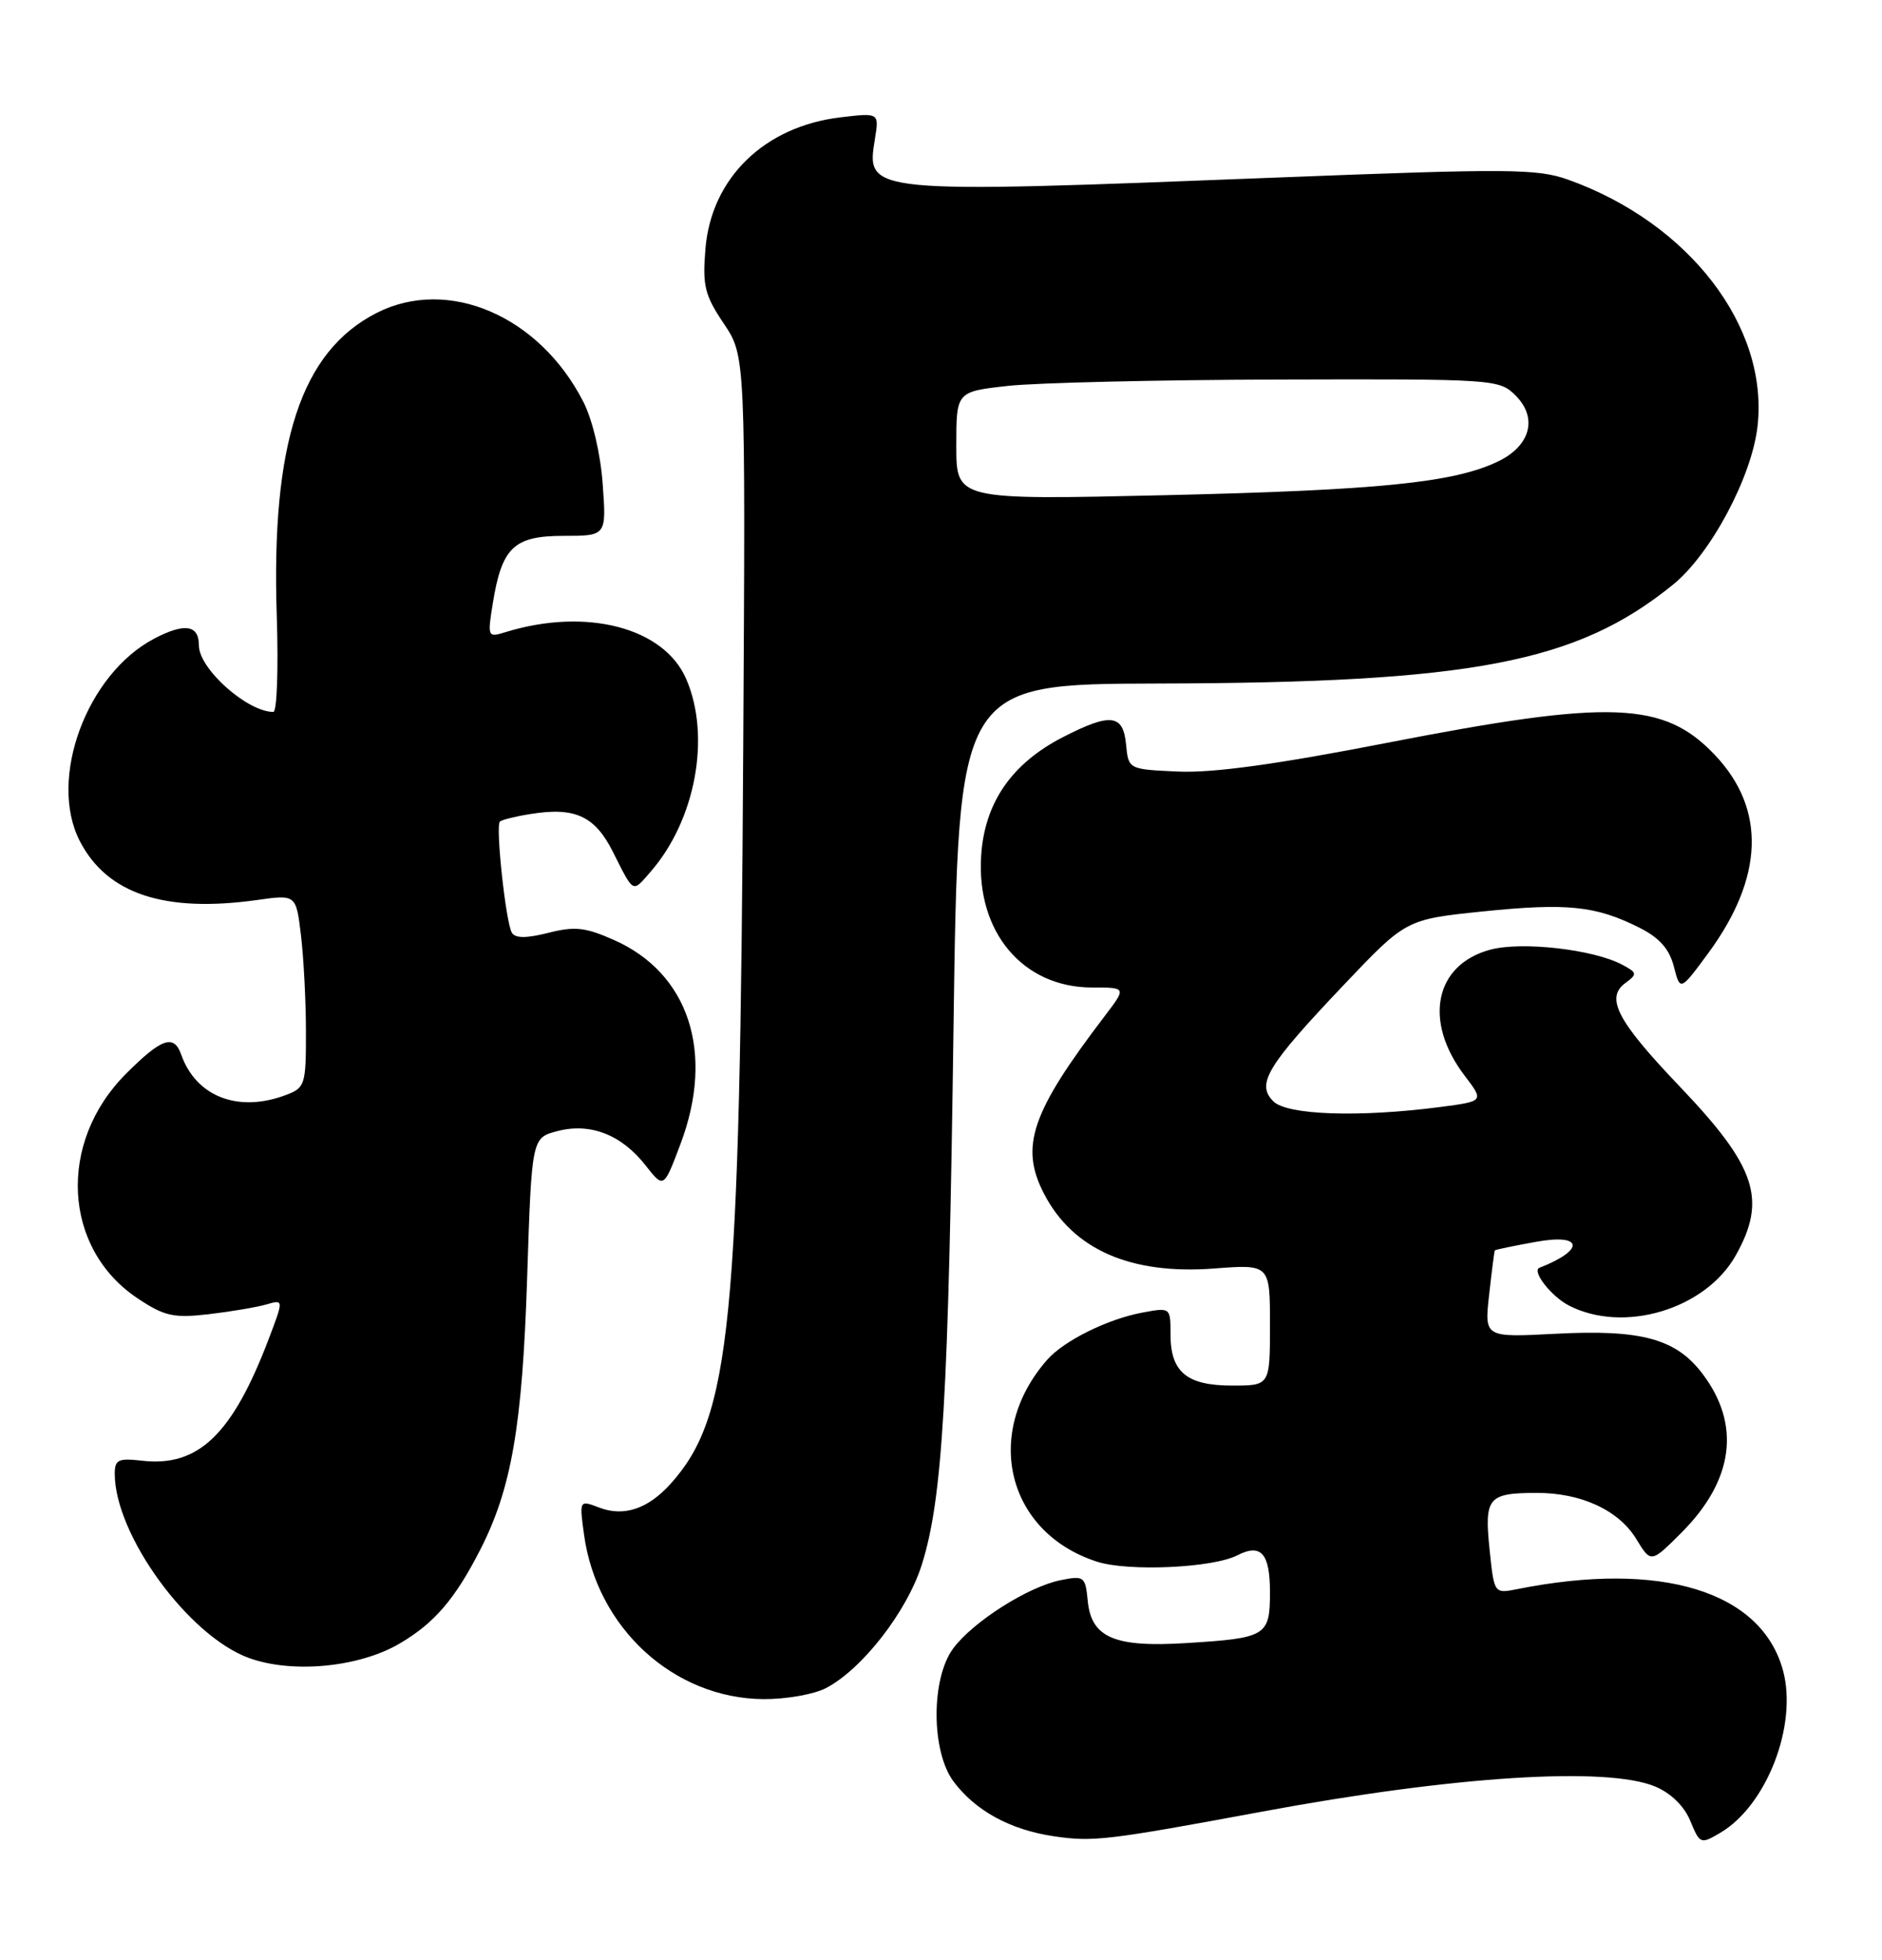 <?xml version="1.0" encoding="UTF-8" standalone="no"?>
<!DOCTYPE svg PUBLIC "-//W3C//DTD SVG 1.1//EN" "http://www.w3.org/Graphics/SVG/1.1/DTD/svg11.dtd" >
<svg xmlns="http://www.w3.org/2000/svg" xmlns:xlink="http://www.w3.org/1999/xlink" version="1.1" viewBox="0 0 246 256">
 <g >
 <path fill="currentColor"
d=" M 165.00 236.65 C 190.04 232.00 210.02 230.73 216.36 233.38 C 218.40 234.23 220.15 235.94 220.94 237.86 C 222.20 240.90 222.29 240.94 224.88 239.41 C 230.93 235.84 234.98 225.36 233.07 218.25 C 230.27 207.86 217.12 203.83 198.32 207.59 C 195.30 208.19 195.30 208.19 194.70 202.37 C 194.01 195.65 194.51 195.04 200.78 195.02 C 206.65 194.99 211.58 197.27 213.88 201.04 C 215.80 204.20 215.80 204.20 219.78 200.22 C 226.64 193.36 227.59 186.08 222.50 179.41 C 219.04 174.87 214.52 173.65 203.35 174.23 C 194.02 174.72 194.02 174.72 194.65 169.11 C 194.99 166.02 195.33 163.43 195.39 163.34 C 195.45 163.25 197.88 162.74 200.79 162.22 C 206.94 161.10 207.22 163.27 201.23 165.61 C 200.17 166.02 202.75 169.34 205.07 170.54 C 212.24 174.24 222.92 171.04 226.88 164.00 C 230.99 156.69 229.57 152.41 219.56 141.93 C 211.40 133.39 209.80 130.35 212.46 128.41 C 214.04 127.25 214.01 127.07 212.04 126.02 C 208.30 124.02 198.89 122.95 194.79 124.06 C 187.51 126.02 186.02 133.40 191.45 140.52 C 193.99 143.86 193.99 143.86 188.25 144.61 C 177.69 145.99 168.24 145.67 166.44 143.87 C 164.17 141.60 165.59 139.25 175.64 128.67 C 183.78 120.10 183.78 120.10 193.84 119.06 C 204.82 117.94 208.56 118.32 214.22 121.15 C 216.90 122.49 218.18 123.92 218.79 126.25 C 219.62 129.49 219.62 129.49 223.30 124.50 C 230.55 114.63 230.86 105.71 224.19 98.66 C 217.50 91.59 210.61 91.33 181.29 97.04 C 166.88 99.85 158.55 100.99 154.02 100.79 C 147.50 100.50 147.50 100.50 147.19 97.25 C 146.81 93.30 145.19 93.10 139.02 96.25 C 132.26 99.70 128.70 104.83 128.25 111.77 C 127.60 121.75 133.70 129.00 142.77 129.00 C 147.24 129.00 147.24 129.00 144.43 132.69 C 134.80 145.31 133.27 149.76 136.46 155.93 C 140.23 163.22 147.76 166.53 158.66 165.71 C 166.00 165.15 166.00 165.15 166.00 173.08 C 166.00 181.00 166.00 181.00 161.07 181.00 C 155.12 181.00 153.00 179.24 153.00 174.32 C 153.00 170.78 153.00 170.78 149.30 171.47 C 144.75 172.32 139.05 175.15 136.87 177.64 C 128.42 187.27 131.64 200.23 143.41 204.01 C 147.52 205.32 158.54 204.82 161.74 203.17 C 164.83 201.59 166.00 202.91 166.00 207.98 C 166.00 213.72 165.55 213.99 155.00 214.64 C 145.67 215.22 142.64 213.92 142.18 209.12 C 141.87 205.94 141.70 205.81 138.68 206.41 C 134.42 207.25 127.19 211.84 124.60 215.33 C 121.68 219.26 121.70 228.78 124.64 232.72 C 127.48 236.53 132.05 239.03 137.73 239.87 C 142.89 240.63 144.65 240.42 165.00 236.65 Z  M 107.94 220.53 C 112.68 218.08 118.57 210.51 120.50 204.37 C 123.20 195.77 123.98 182.64 124.64 133.93 C 125.26 89.36 125.26 89.36 151.38 89.29 C 192.47 89.19 206.12 86.57 218.70 76.36 C 223.60 72.38 228.99 62.29 229.73 55.68 C 231.20 42.67 220.77 29.11 204.97 23.47 C 200.93 22.03 197.24 22.01 167.00 23.19 C 113.11 25.30 113.20 25.31 114.36 18.16 C 114.92 14.73 114.92 14.73 109.86 15.33 C 99.92 16.51 92.97 23.26 92.21 32.50 C 91.81 37.33 92.11 38.55 94.60 42.26 C 97.45 46.50 97.45 46.50 97.15 97.50 C 96.72 173.26 95.55 185.07 87.63 193.86 C 84.69 197.11 81.55 198.16 78.36 196.95 C 75.72 195.94 75.72 195.94 76.34 200.47 C 78.01 212.67 88.06 221.87 99.80 221.96 C 102.71 221.98 106.38 221.34 107.94 220.53 Z  M 52.25 214.69 C 56.79 212.03 59.49 208.87 62.79 202.41 C 66.86 194.44 68.27 186.28 68.90 167.06 C 69.50 148.62 69.50 148.62 72.89 147.75 C 77.18 146.64 81.26 148.23 84.41 152.27 C 86.76 155.26 86.76 155.26 88.97 149.38 C 93.44 137.49 90.04 127.12 80.25 122.79 C 76.51 121.13 75.12 120.98 71.67 121.86 C 68.80 122.58 67.36 122.58 66.91 121.85 C 66.12 120.57 64.75 107.92 65.34 107.33 C 65.56 107.10 67.36 106.65 69.32 106.34 C 75.14 105.39 77.75 106.58 80.11 111.27 C 82.89 116.78 82.63 116.65 85.03 113.89 C 90.92 107.14 92.95 96.22 89.70 88.71 C 86.80 81.97 76.63 79.33 66.10 82.57 C 63.75 83.30 63.71 83.22 64.40 78.91 C 65.58 71.51 67.15 70.00 73.66 70.00 C 79.27 70.00 79.27 70.00 78.78 63.25 C 78.50 59.28 77.45 54.85 76.25 52.49 C 70.51 41.25 58.56 36.12 49.21 40.89 C 39.34 45.93 35.42 57.86 36.18 80.59 C 36.40 87.41 36.20 93.00 35.73 93.00 C 32.32 93.00 26.00 87.36 26.00 84.33 C 26.00 81.63 24.17 81.34 20.20 83.40 C 11.32 88.03 6.25 101.78 10.44 109.89 C 14.01 116.78 21.50 119.26 33.60 117.57 C 38.70 116.85 38.70 116.85 39.34 122.18 C 39.69 125.10 39.99 130.77 39.99 134.77 C 40.00 141.67 39.87 142.10 37.43 143.02 C 31.17 145.41 25.63 143.28 23.68 137.75 C 22.73 135.06 21.11 135.62 16.47 140.27 C 7.47 149.26 8.21 163.14 18.04 169.64 C 21.50 171.94 22.70 172.20 27.26 171.68 C 30.14 171.34 33.53 170.77 34.79 170.41 C 37.09 169.74 37.09 169.74 35.14 174.87 C 30.38 187.40 25.92 191.68 18.52 190.81 C 15.47 190.46 15.00 190.68 15.00 192.52 C 15.00 200.48 24.61 213.68 32.50 216.57 C 38.18 218.65 46.93 217.82 52.25 214.69 Z  M 125.00 58.24 C 125.00 51.16 125.00 51.16 131.75 50.41 C 135.46 50.00 151.42 49.62 167.22 49.58 C 195.35 49.50 195.97 49.54 198.10 51.66 C 201.05 54.60 200.05 58.28 195.73 60.32 C 189.96 63.06 180.18 64.04 152.25 64.69 C 125.00 65.31 125.00 65.31 125.00 58.24 Z "/>
</g>
</svg>